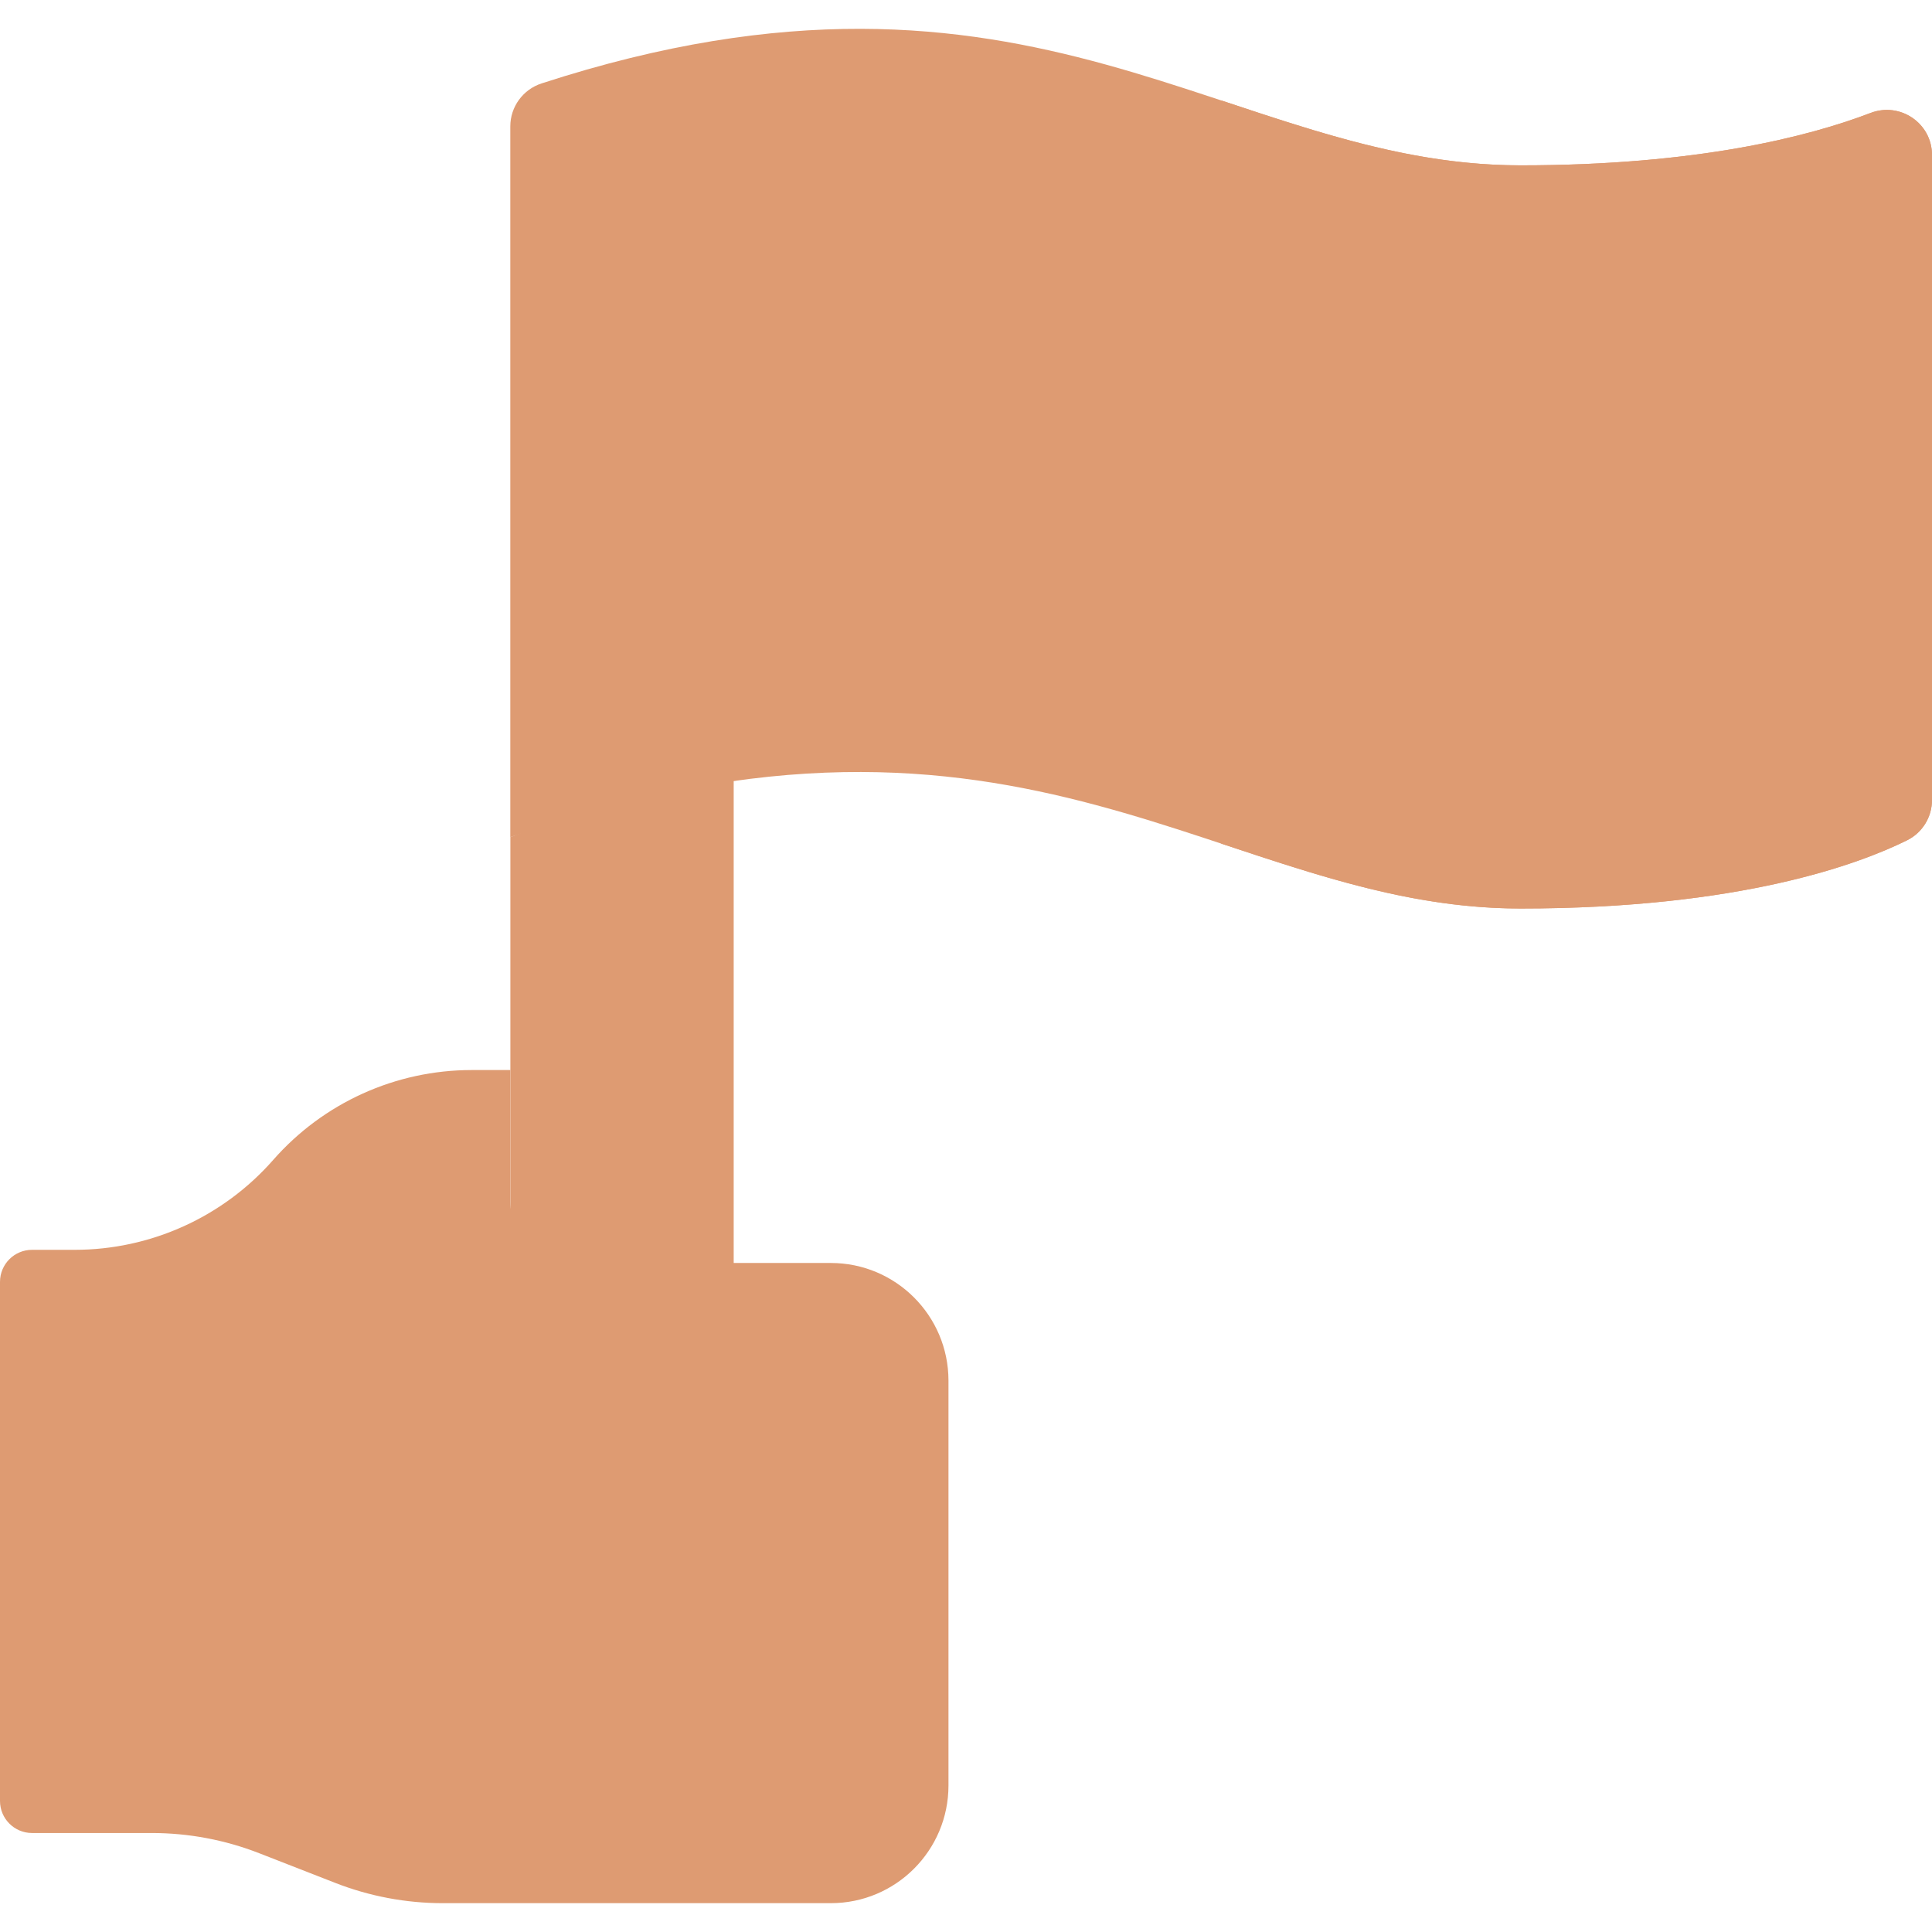 <?xml version="1.0"?>
<svg xmlns="http://www.w3.org/2000/svg" xmlns:xlink="http://www.w3.org/1999/xlink" xmlns:svgjs="http://svgjs.com/svgjs" version="1.1" width="512" height="512" x="0" y="0" viewBox="0 0 512 512" style="enable-background:new 0 0 512 512" xml:space="preserve" class=""><g><g xmlns="http://www.w3.org/2000/svg"><path d="m194.438 343.83h-59.185v-121.972l59.185-23.974z" fill="#de9b72" data-original="#5c5454" style="" class=""/><path d="m0 339.709v137.563c0 4.691 3.803 8.495 8.495 8.495h31.731c9.742 0 19.399 1.818 28.475 5.359l20.178 7.874c9.076 3.542 18.733 5.359 28.475 5.359h102.815c17.224 0 31.186-13.962 31.186-31.186v-107.286c0-17.224-13.962-31.186-31.186-31.186h-68.61c-9.014 0-16.322-7.308-16.322-16.322v-34.808h-10.219c-20.15 0-39.324 8.68-52.619 23.822-13.295 15.142-32.469 23.822-52.619 23.822h-11.285c-4.692 0-8.495 3.803-8.495 8.494z" fill="#de9b72" data-original="#ffa64d" style="" class=""/><path d="m135.236 221.858c136.319-47.847 188.526 18.906 267.76 18.906 58.304 0 89.825-11.833 102.409-18.085 4.052-2.013 6.595-6.163 6.595-10.687v-170.91c0-8.403-8.424-14.149-16.273-11.148-16.336 6.245-45.89 13.883-92.731 13.883-77.608 0-129.288-64.042-259.474-21.709-4.933 1.604-8.286 6.195-8.286 11.383z" fill="#de9b72" data-original="#f1f1fb" style="" class=""/><path d="m495.727 29.934c-16.336 6.245-45.89 13.883-92.731 13.883-28.21 0-52.996-8.462-79.37-17.201v196.947c26.374 8.739 51.16 17.201 79.37 17.201 58.304 0 89.825-11.833 102.409-18.085 4.052-2.013 6.595-6.162 6.595-10.687v-170.91c0-8.404-8.424-14.149-16.273-11.148z" fill="#de9b72" data-original="#e0d6fc" style="" class=""/></g></g></svg>
